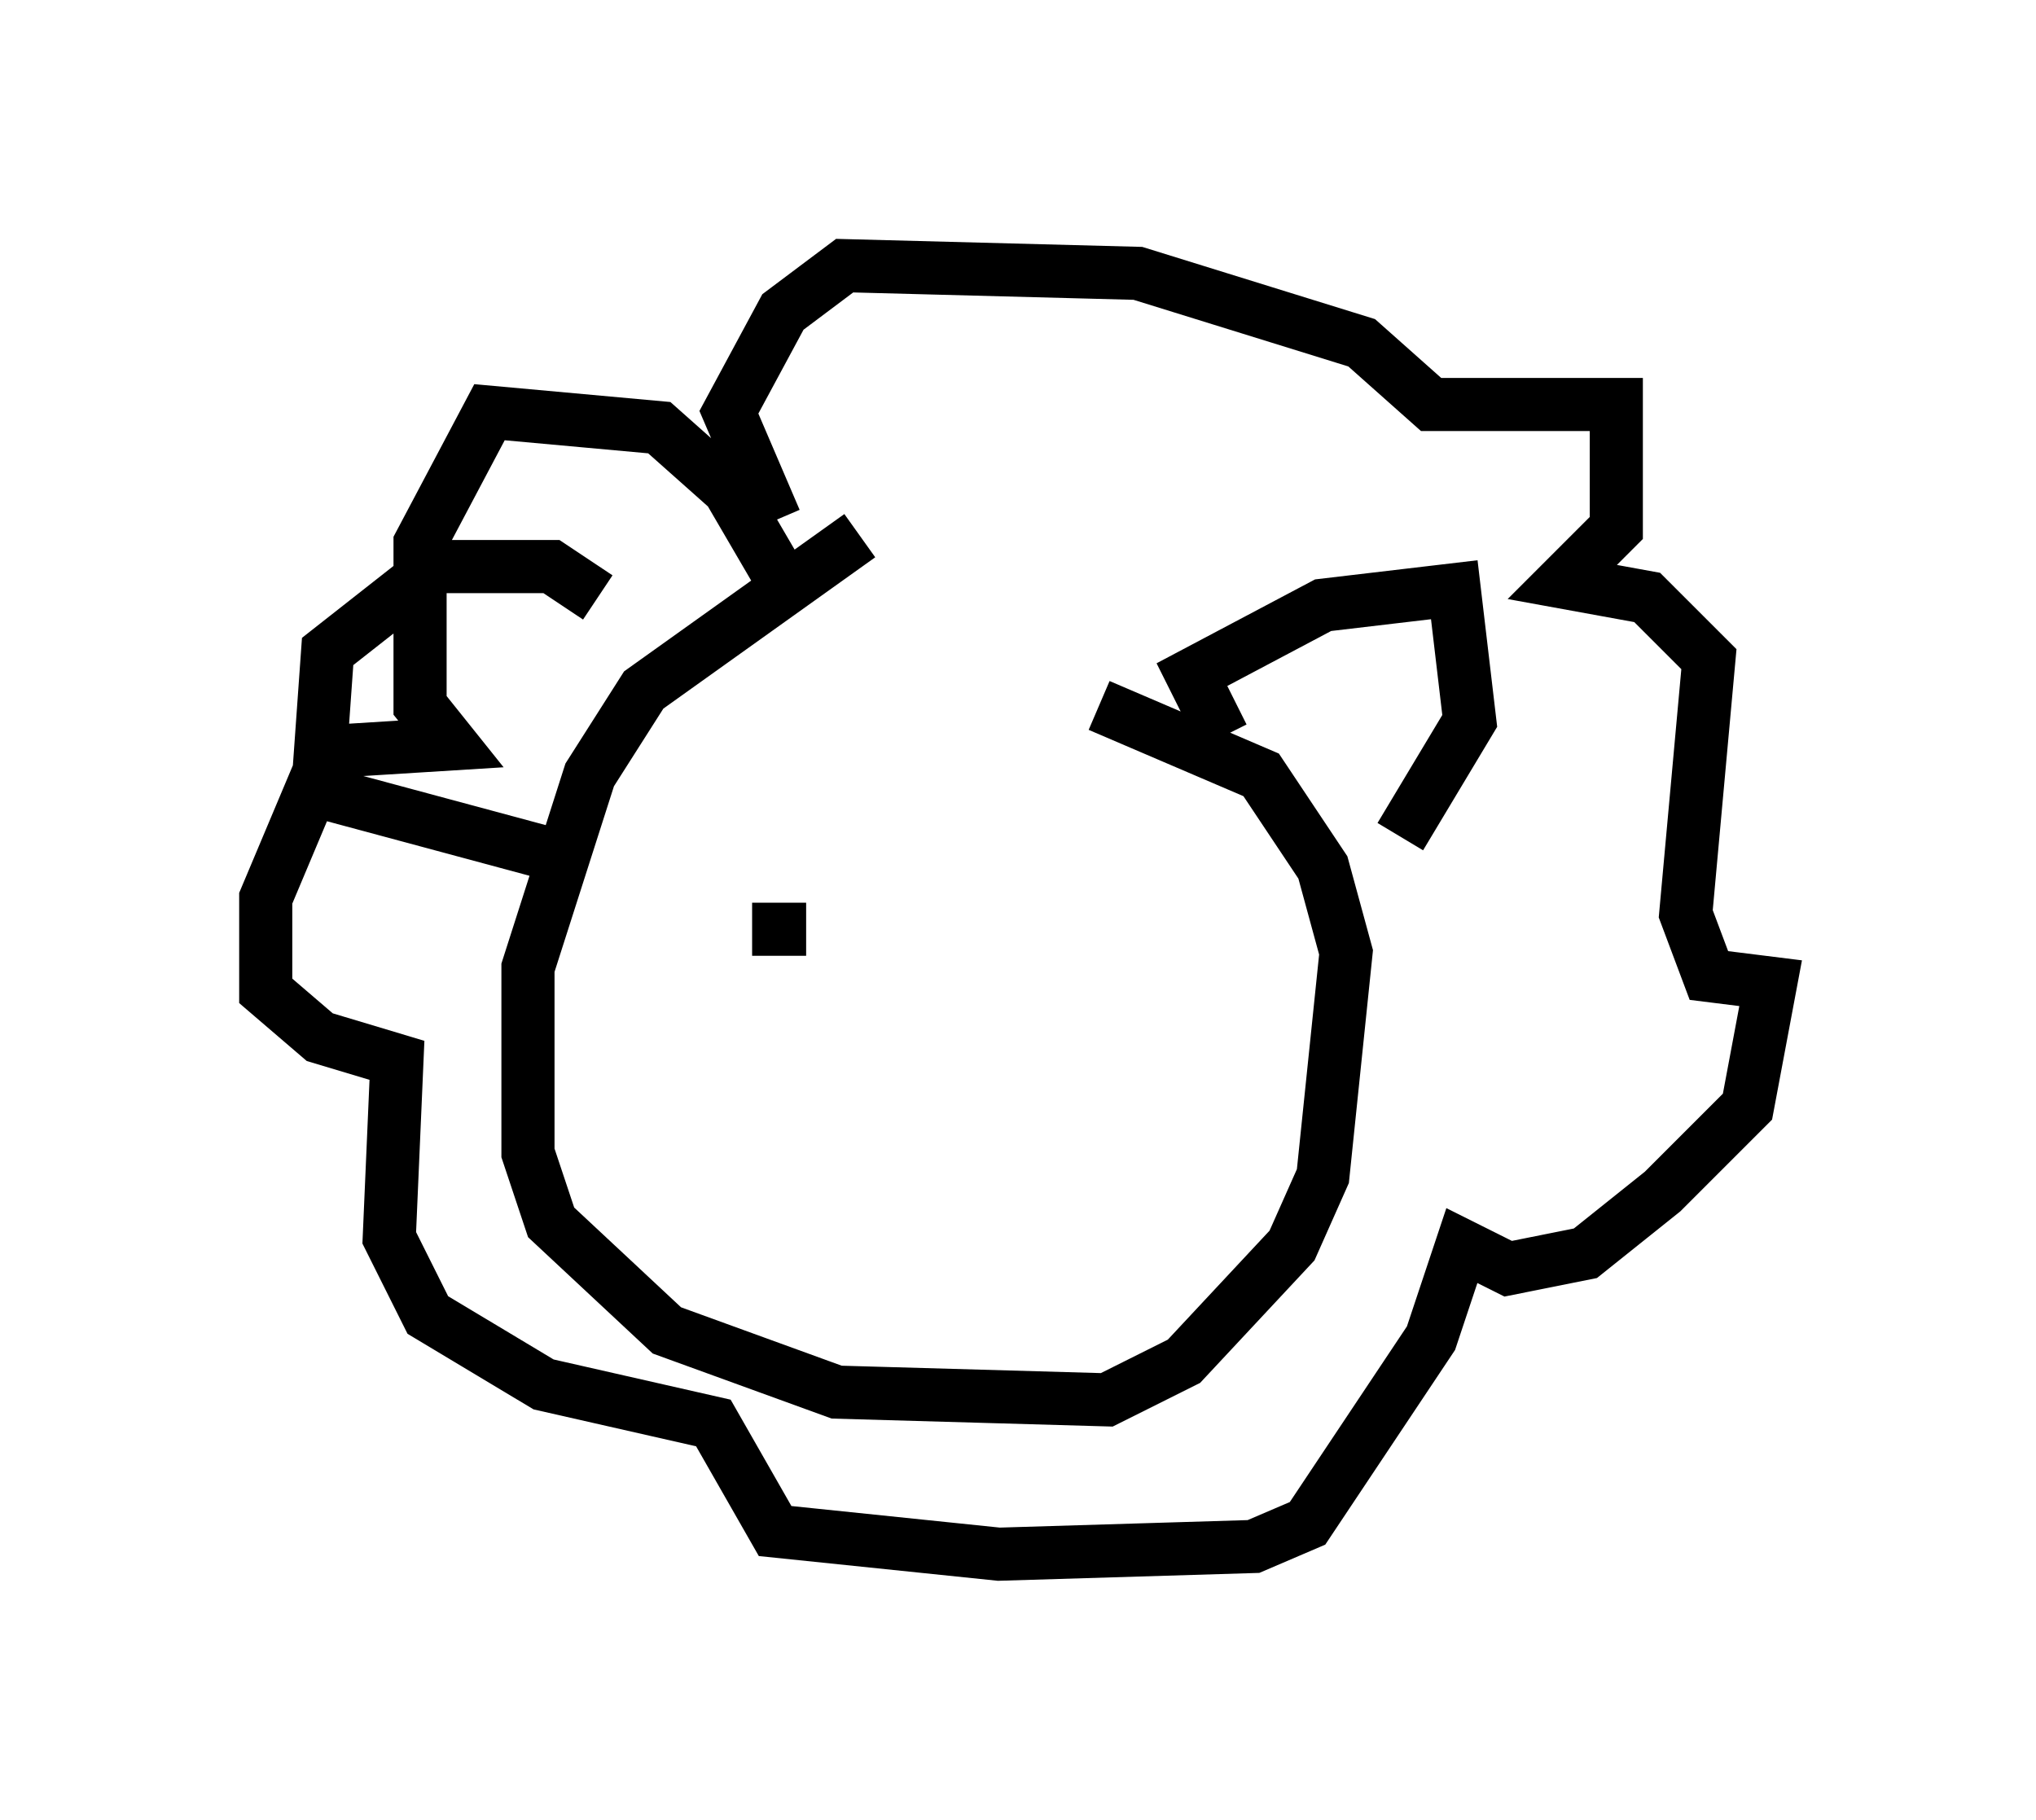 <?xml version="1.0" encoding="utf-8" ?>
<svg baseProfile="full" height="34.257" version="1.1" width="38.324" xmlns="http://www.w3.org/2000/svg" xmlns:ev="http://www.w3.org/2001/xml-events" xmlns:xlink="http://www.w3.org/1999/xlink"><defs /><rect fill="white" height="34.257" width="38.324" x="0" y="0" /><path d="M19.089, 10.084 m-2.905, 0.0 l-4.067, 2.905 -1.017, 1.598 l-1.162, 3.631 0.0, 3.486 l0.436, 1.307 2.179, 2.034 l3.196, 1.162 5.084, 0.145 l1.453, -0.726 2.034, -2.179 l0.581, -1.307 0.436, -4.212 l-0.436, -1.598 -1.162, -1.743 l-3.05, -1.307 m-5.955, -2.324 l-1.017, -1.743 -1.307, -1.162 l-3.196, -0.291 -1.307, 2.469 l0.0, 3.05 0.581, 0.726 l-2.324, 0.145 -1.162, 2.76 l0.0, 1.743 1.017, 0.872 l1.453, 0.436 -0.145, 3.341 l0.726, 1.453 2.179, 1.307 l3.196, 0.726 1.162, 2.034 l4.212, 0.436 4.793, -0.145 l1.017, -0.436 2.324, -3.486 l0.581, -1.743 0.872, 0.436 l1.453, -0.291 1.453, -1.162 l1.598, -1.598 0.436, -2.324 l-1.162, -0.145 -0.436, -1.162 l0.436, -4.793 -1.162, -1.162 l-1.598, -0.291 1.017, -1.017 l0.0, -2.324 -3.486, 0.0 l-1.307, -1.162 -4.212, -1.307 l-5.52, -0.145 -1.162, 0.872 l-1.017, 1.888 0.872, 2.034 m8.425, 4.067 l-0.581, -1.162 2.469, -1.307 l2.469, -0.291 0.291, 2.469 l-1.307, 2.179 m-15.106, -4.503 l-0.872, -0.581 -2.179, 0.0 l-2.034, 1.598 -0.145, 2.034 l0.436, 0.726 3.777, 1.017 m3.341, 1.888 l0.0, 0.0 m7.844, -1.598 l0.0, 0.0 m-7.263, 1.162 l1.017, 0.0 " fill="none" stroke="black" stroke-width="1" /></svg>
